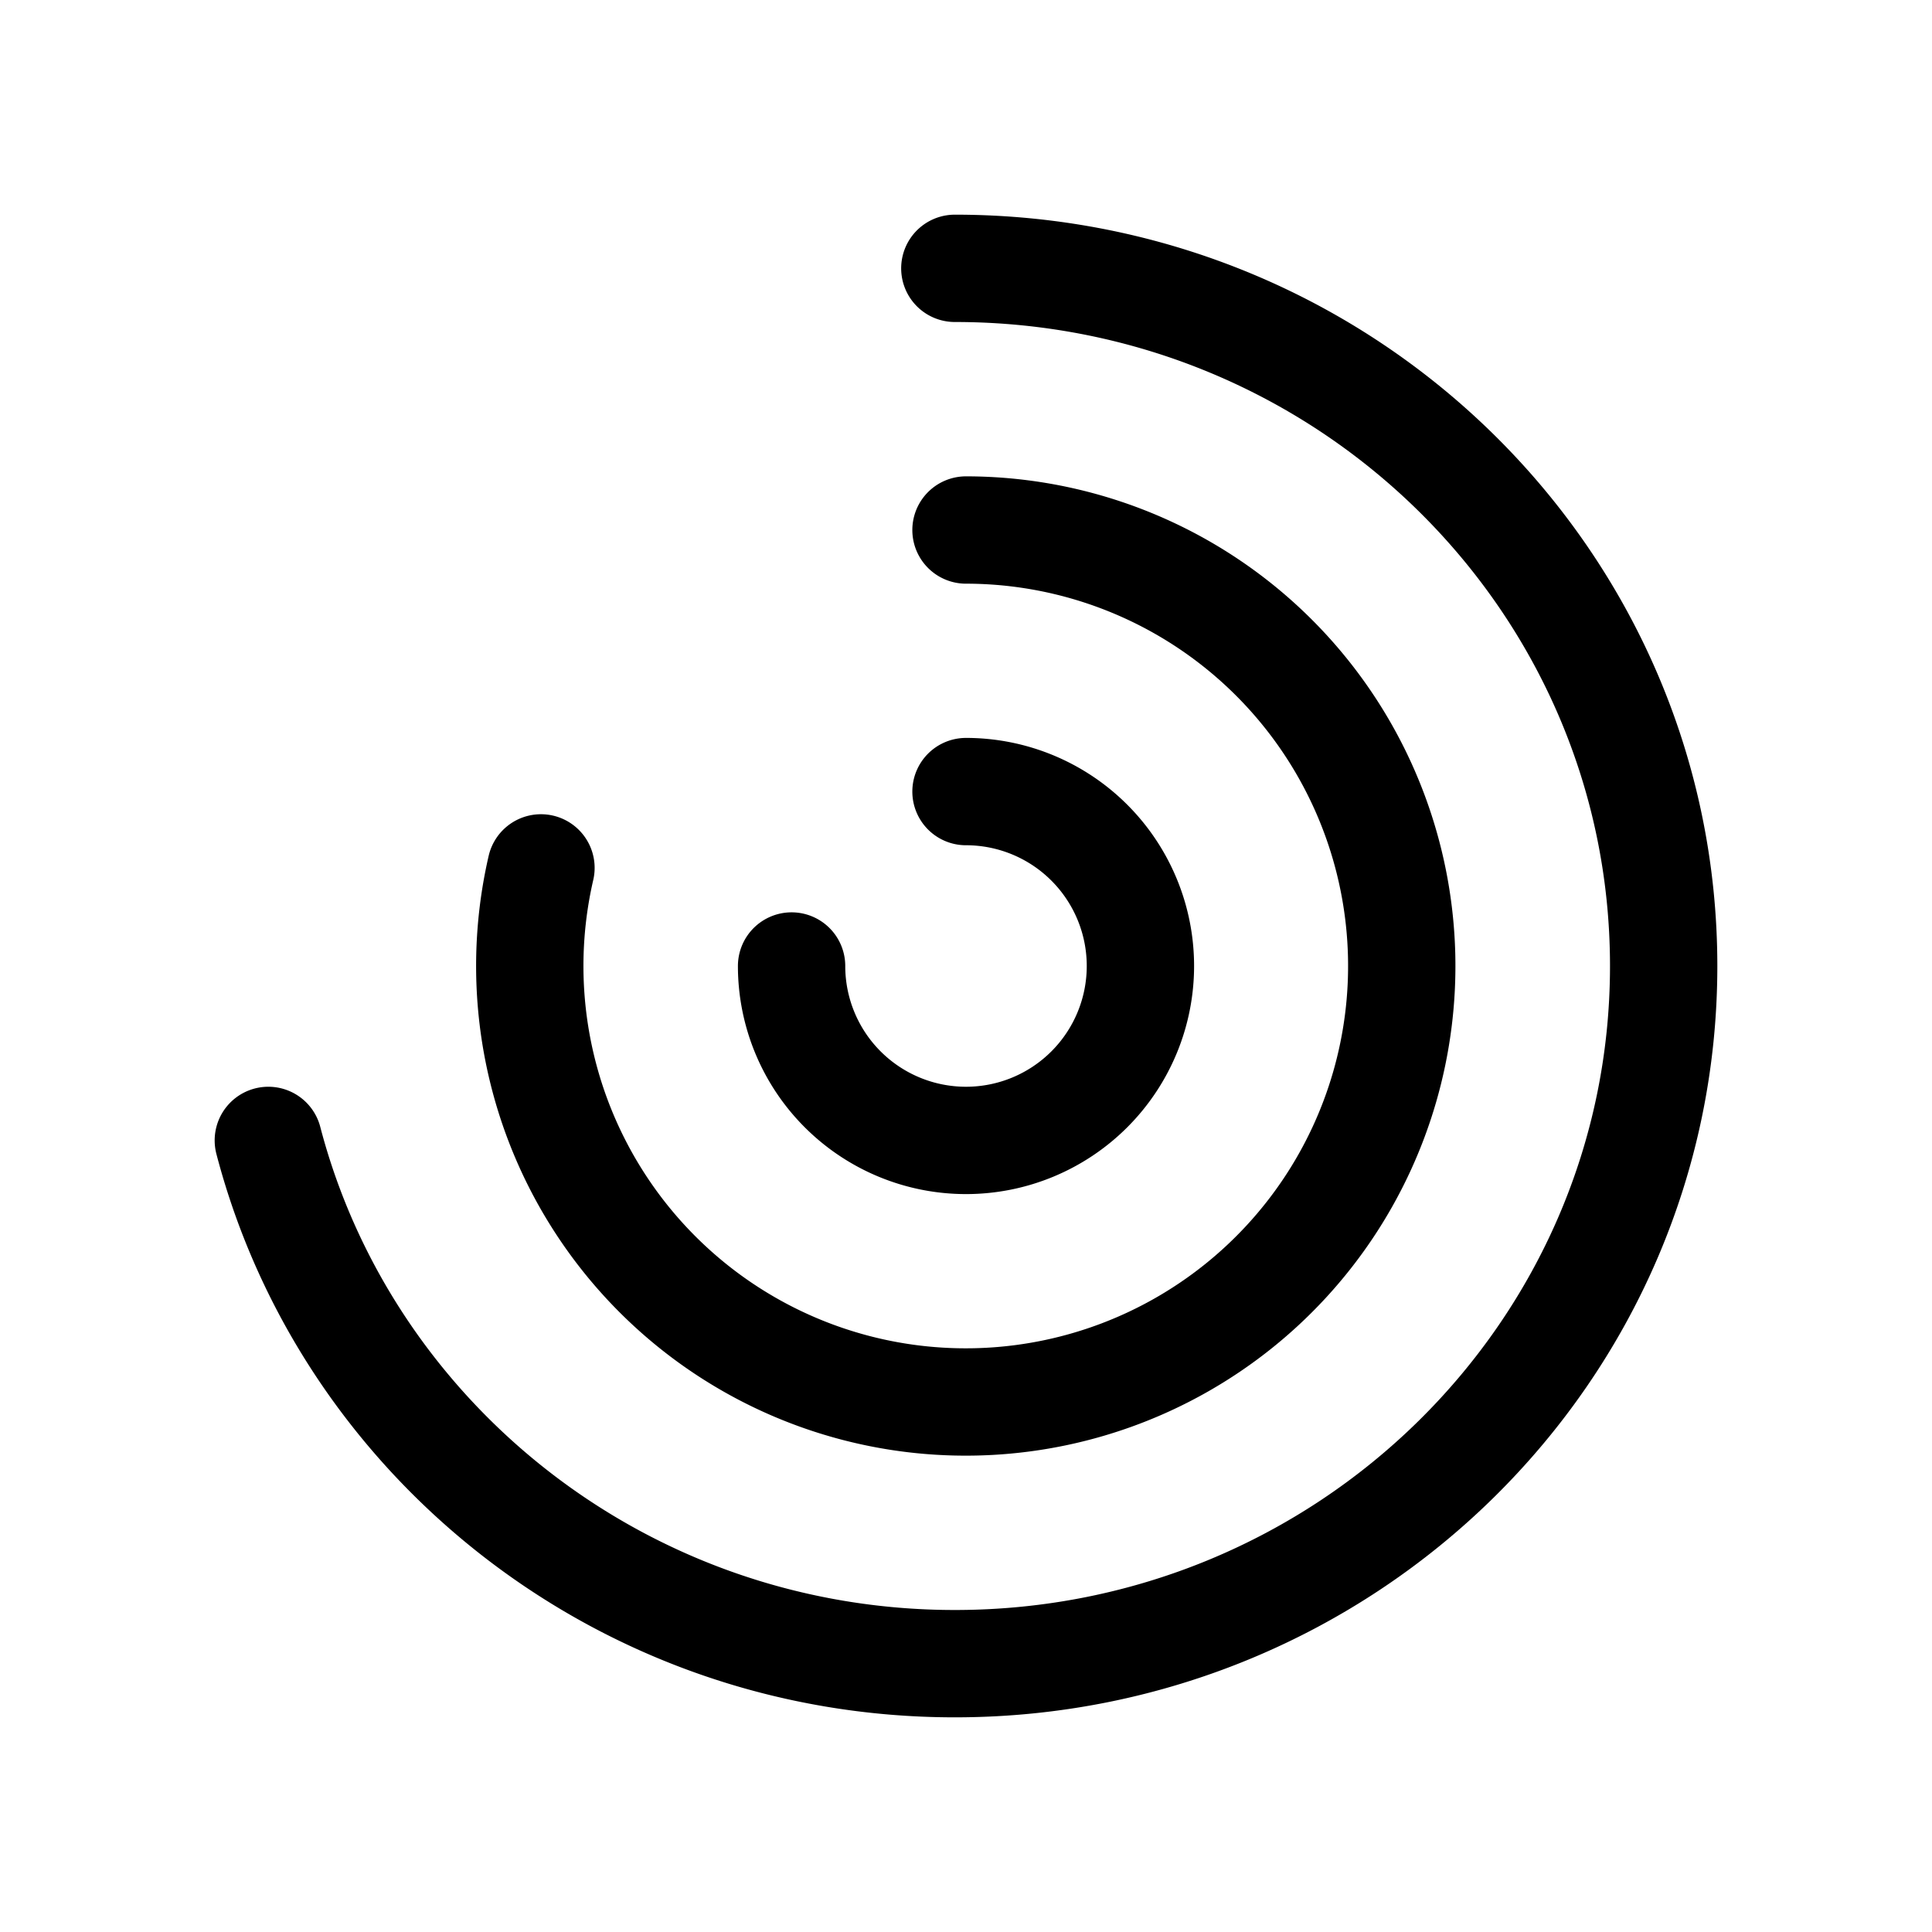 <svg width="18" height="18" fill="none" xmlns="http://www.w3.org/2000/svg"><path d="M8.896 2.5C12.543 2.5 15.5 5.41 15.5 9s-2.957 6.5-6.604 6.5c-3.077 0-5.663-2.072-6.396-4.875M9 4.938a4.062 4.062 0 1 1-3.96 3.148M7.375 9A1.625 1.625 0 1 0 9 7.375" stroke="currentColor" stroke-linecap="round"/></svg>
